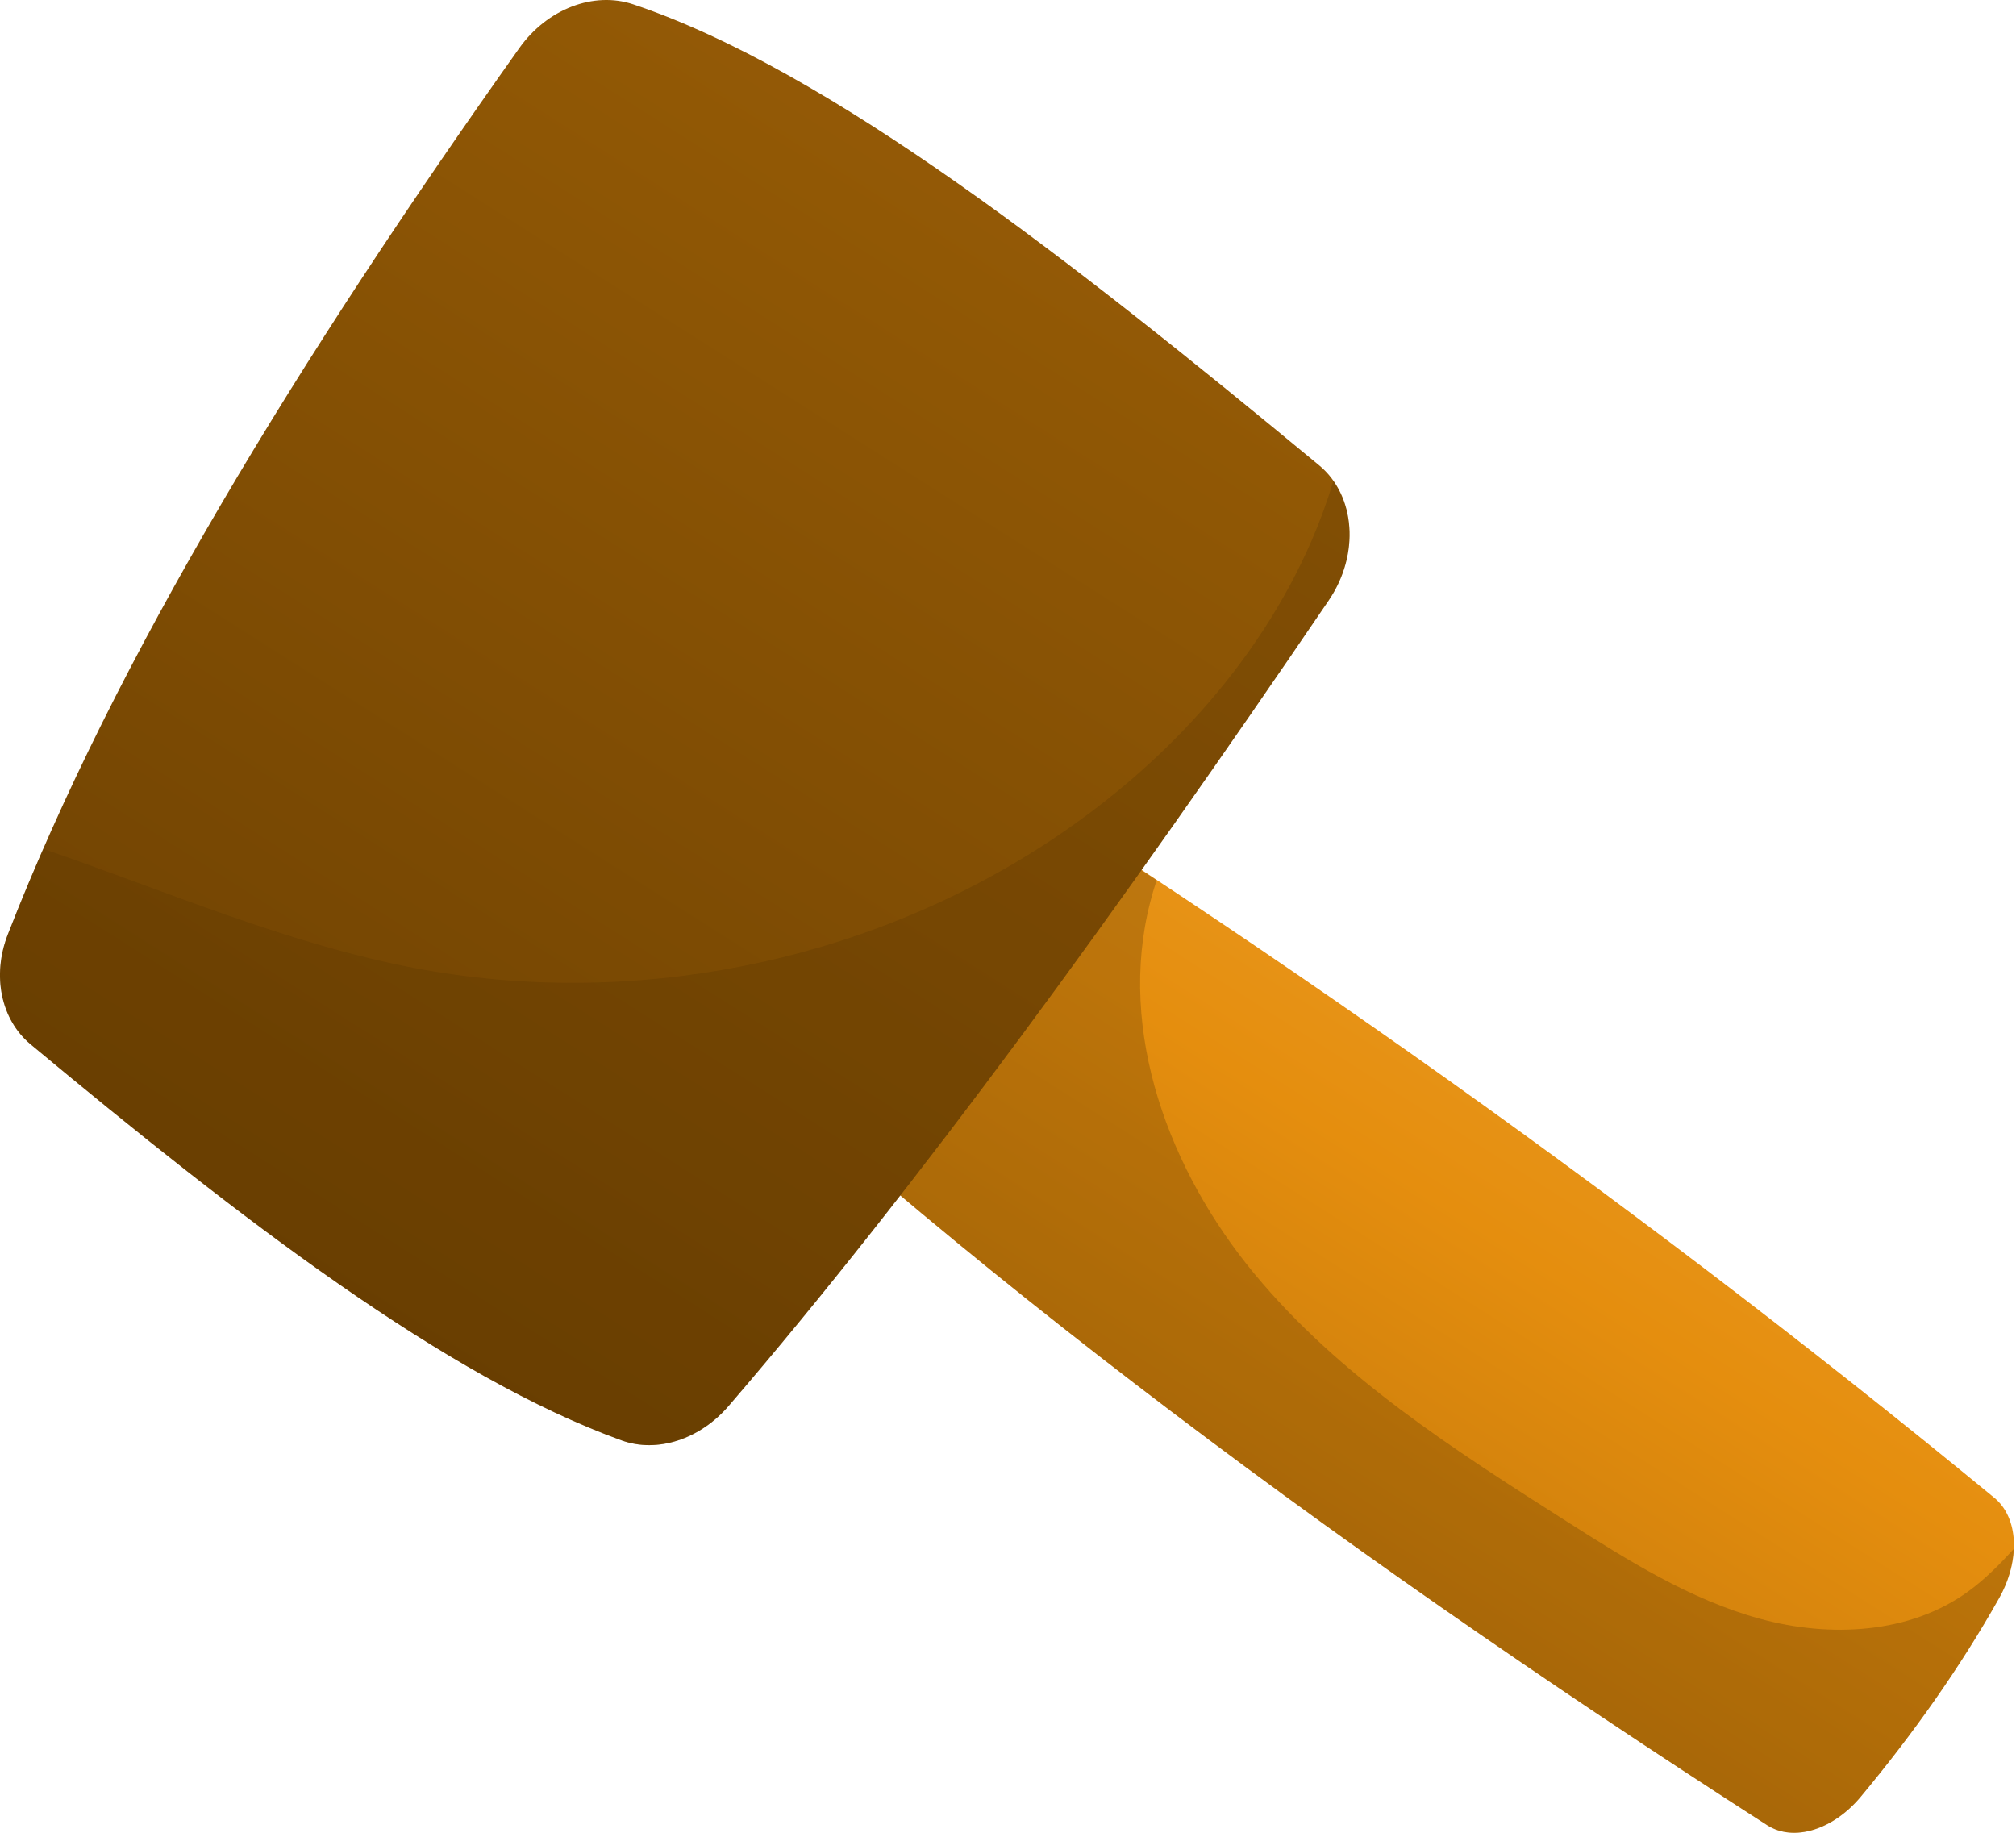 <svg width="44" height="40" viewBox="0 0 44 40" fill="none" xmlns="http://www.w3.org/2000/svg">
<path d="M15.047 14.862C14.394 15.773 13.732 16.871 13.067 18.058C12.629 18.837 12.642 19.712 13.107 20.169C20.085 27.011 28.76 33.531 38.569 39.834C39.145 40.205 40.01 39.937 40.614 39.211C41.758 37.835 42.778 36.396 43.634 34.874C44.098 34.05 44.057 33.126 43.528 32.69C35.31 25.93 26.511 19.743 17.168 14.096C16.552 13.724 15.629 14.052 15.047 14.862Z" fill="url(#paint0_linear_72_4404)"/>
<path opacity="0.3" d="M40.614 39.21C41.758 37.835 42.779 36.396 43.635 34.874C43.833 34.522 43.933 34.153 43.948 33.81C43.639 34.148 43.318 34.471 42.96 34.731C41.681 35.663 39.937 35.747 38.411 35.329C36.884 34.911 35.523 34.051 34.188 33.202C31.732 31.64 29.233 30.041 27.378 27.8C25.522 25.557 24.383 22.524 25.1 19.704C25.142 19.538 25.19 19.374 25.244 19.211C22.597 17.461 19.909 15.752 17.168 14.095C16.553 13.723 15.629 14.052 15.047 14.862C14.394 15.773 13.732 16.871 13.067 18.057C12.629 18.837 12.642 19.712 13.107 20.169C20.085 27.011 28.76 33.531 38.569 39.834C39.145 40.204 40.011 39.936 40.614 39.21Z" fill="#5C3600"/>
<path d="M11.332 1.052C6.531 7.818 2.524 14.349 0.17 20.395C-0.181 21.297 0.024 22.255 0.665 22.79C5.255 26.61 9.727 30.049 13.568 31.437C14.346 31.718 15.277 31.412 15.902 30.685C20.022 25.894 24.437 19.82 29 13.103C29.68 12.103 29.589 10.816 28.791 10.156C23.391 5.689 18.104 1.532 13.819 0.094C12.958 -0.194 11.941 0.194 11.332 1.052Z" fill="url(#paint1_linear_72_4404)"/>
<path opacity="0.3" d="M29.101 10.502C28.968 10.94 28.812 11.37 28.631 11.789C27.442 14.531 25.307 16.803 22.8 18.429C18.787 21.033 13.758 22.021 9.058 21.129C6.268 20.6 3.634 19.449 0.946 18.527C0.673 19.154 0.41 19.778 0.17 20.395C-0.181 21.296 0.024 22.255 0.665 22.789C5.255 26.61 9.727 30.048 13.568 31.437C14.346 31.718 15.277 31.411 15.902 30.685C20.022 25.894 24.437 19.82 29 13.103C29.577 12.255 29.594 11.205 29.101 10.502Z" fill="#5C3600"/>
<defs>
<linearGradient id="paint0_linear_72_4404" x1="50.279" y1="-8.111" x2="8.423" y2="57.818" gradientUnits="userSpaceOnUse">
<stop stop-color="#FFD188"/>
<stop offset="0.5" stop-color="#E58E0E"/>
<stop offset="1" stop-color="#5C3600"/>
</linearGradient>
<linearGradient id="paint1_linear_72_4404" x1="111.15" y1="-136.442" x2="-0.916" y2="40.078" gradientUnits="userSpaceOnUse">
<stop stop-color="#FFD188"/>
<stop offset="0.5" stop-color="#E58E0E"/>
<stop offset="1" stop-color="#5C3600"/>
</linearGradient>
</defs>
</svg>
